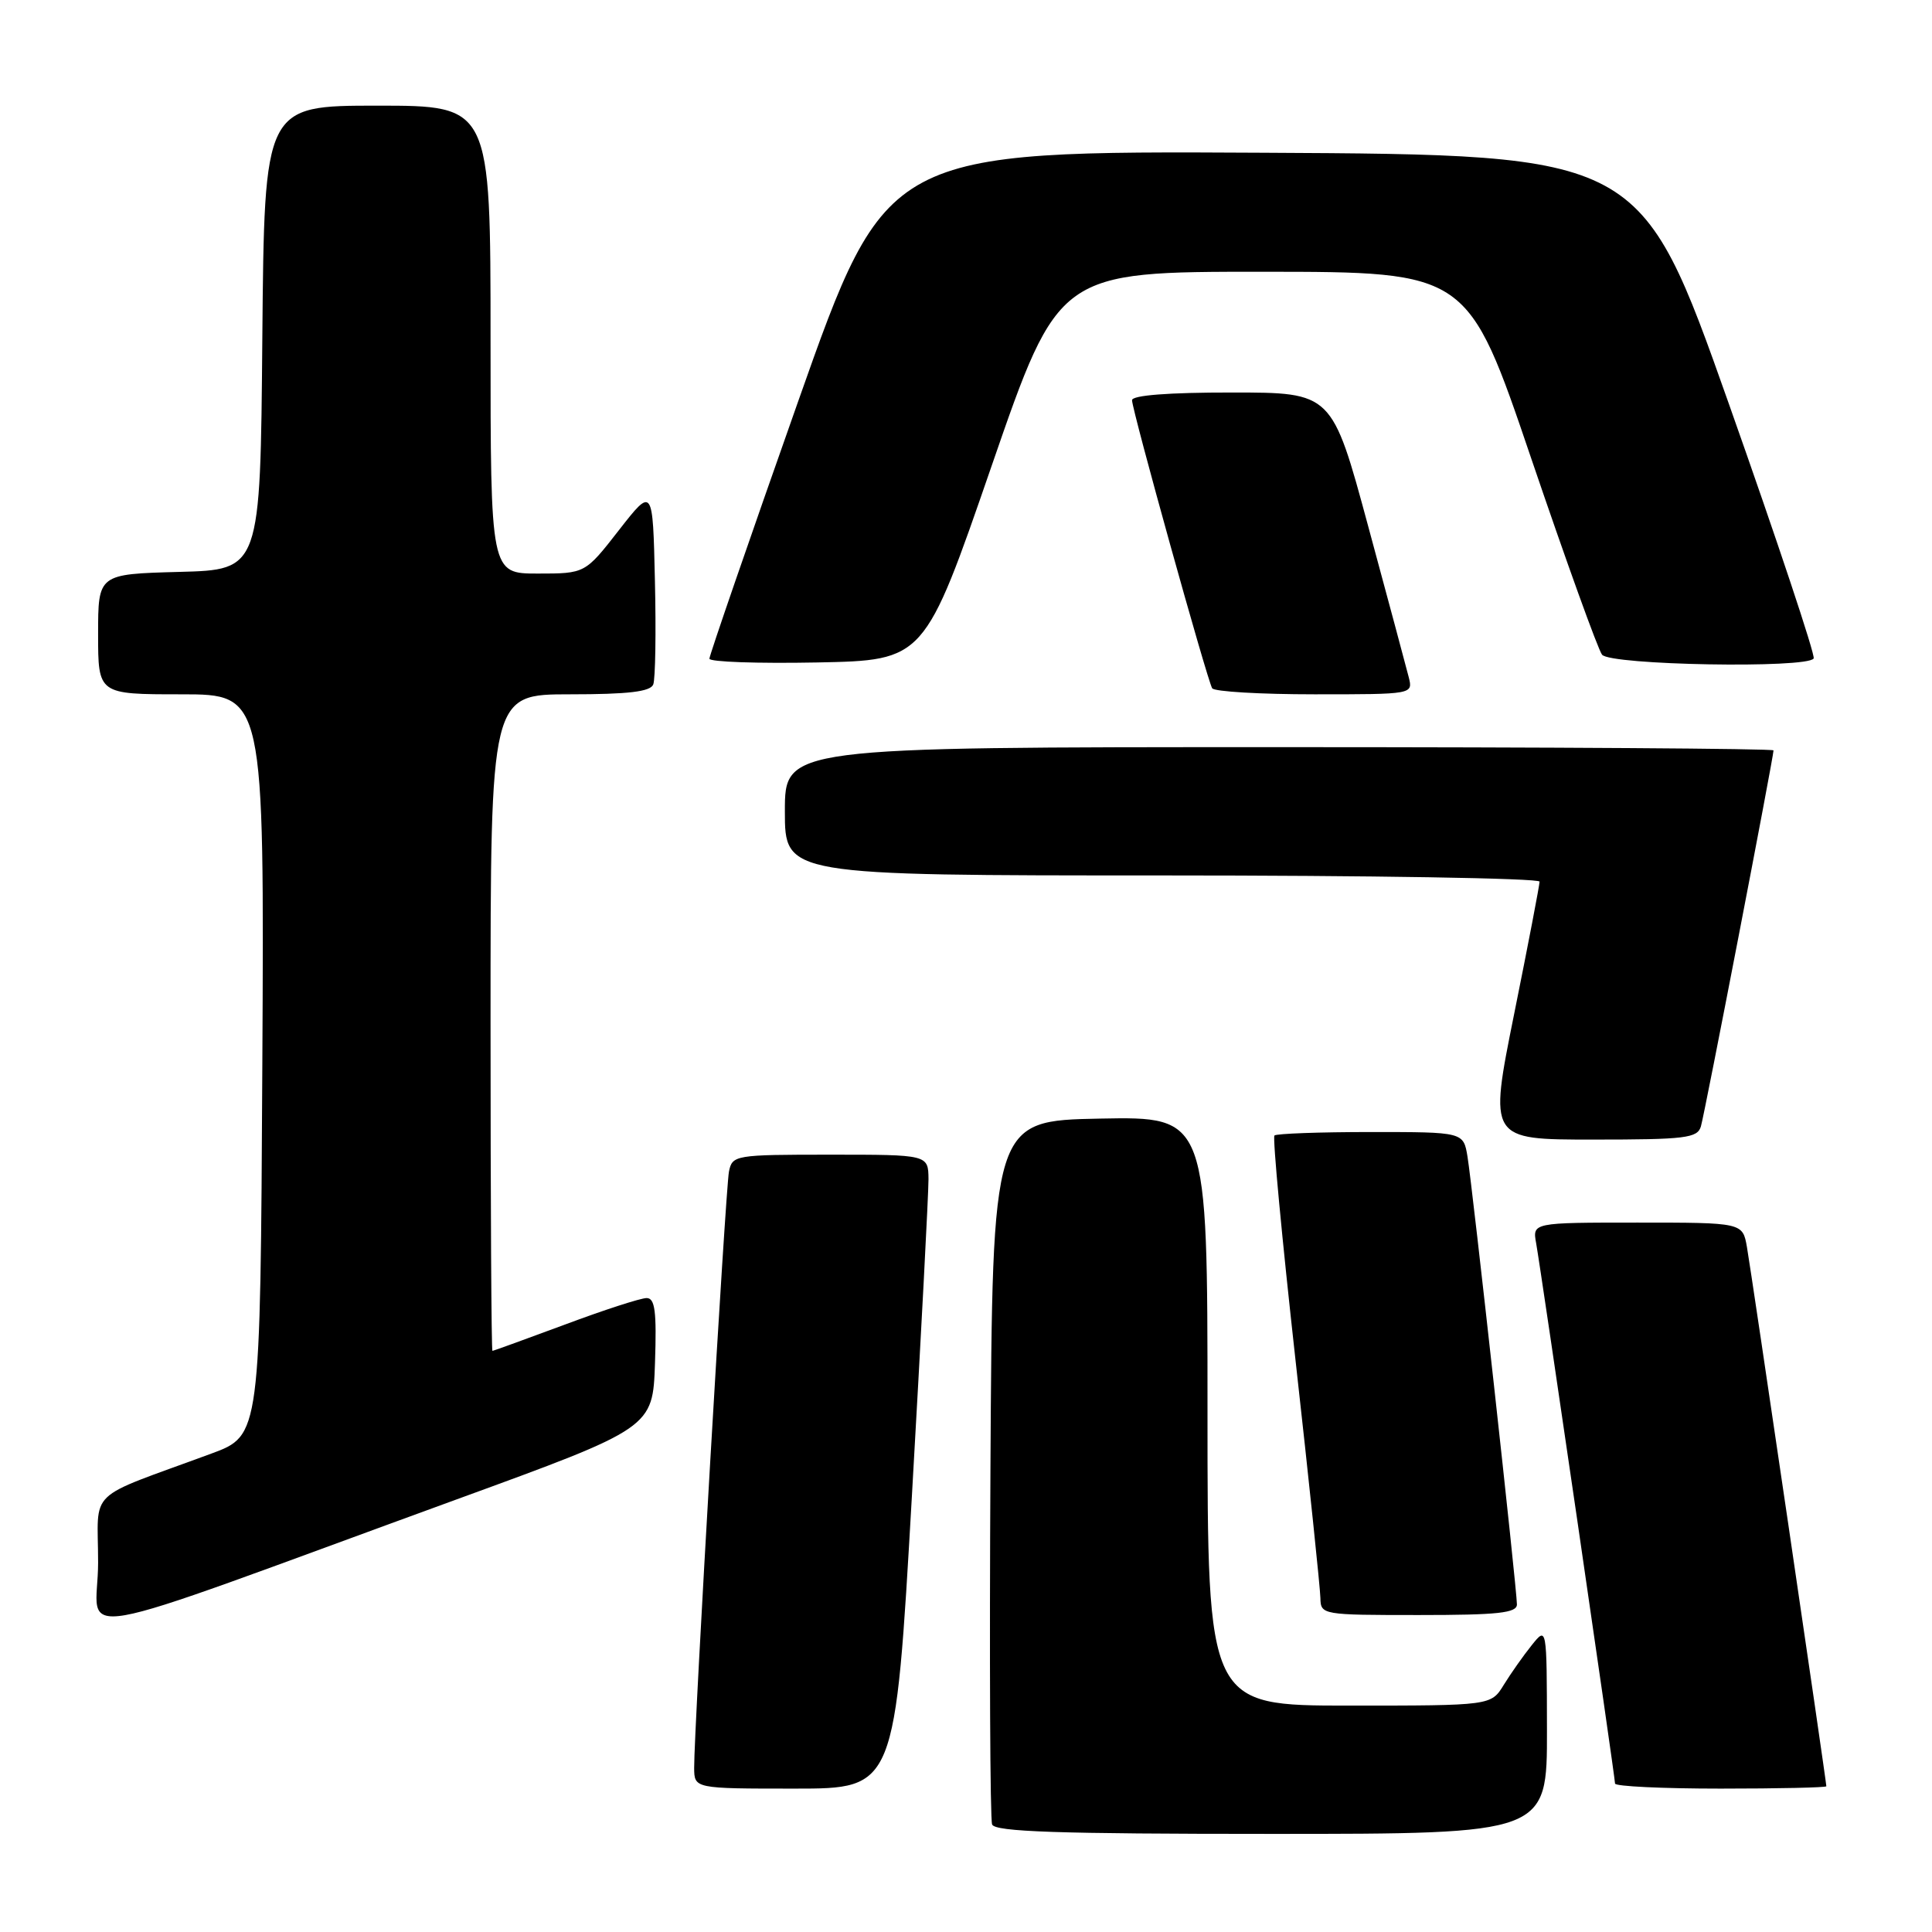 <?xml version="1.0" encoding="UTF-8" standalone="no"?>
<!DOCTYPE svg PUBLIC "-//W3C//DTD SVG 1.1//EN" "http://www.w3.org/Graphics/SVG/1.1/DTD/svg11.dtd" >
<svg xmlns="http://www.w3.org/2000/svg" xmlns:xlink="http://www.w3.org/1999/xlink" version="1.1" viewBox="0 0 256 256">
 <g >
 <path fill="currentColor"
d=" M 204.98 229.25 C 204.96 215.50 204.96 215.50 202.96 218.00 C 201.85 219.38 200.19 221.74 199.26 223.25 C 197.57 226.00 197.57 226.00 178.78 226.00 C 160.00 226.00 160.00 226.00 160.00 186.97 C 160.00 147.95 160.00 147.95 145.75 148.22 C 131.50 148.50 131.50 148.50 131.24 194.50 C 131.10 219.80 131.19 241.06 131.46 241.75 C 131.83 242.72 140.17 243.00 168.47 243.00 C 205.00 243.00 205.00 243.00 204.98 229.25 Z  M 120.83 198.25 C 122.05 176.94 123.04 158.04 123.03 156.25 C 123.00 153.00 123.00 153.00 110.02 153.00 C 97.36 153.00 97.03 153.06 96.59 155.25 C 96.14 157.54 91.95 229.24 91.98 234.25 C 92.00 237.00 92.00 237.00 105.30 237.00 C 118.61 237.00 118.61 237.00 120.83 198.25 Z  M 242.00 236.69 C 242.00 236.07 232.04 168.40 231.48 165.25 C 230.91 162.00 230.91 162.00 216.98 162.00 C 203.05 162.00 203.05 162.00 203.55 164.75 C 204.20 168.39 214.00 235.48 214.00 236.33 C 214.00 236.70 220.30 237.00 228.00 237.00 C 235.70 237.00 242.00 236.86 242.00 236.69 Z  M 60.50 198.68 C 86.50 189.20 86.50 189.20 86.79 180.60 C 87.02 173.75 86.79 172.00 85.68 172.00 C 84.90 172.00 80.05 173.57 74.89 175.50 C 69.72 177.42 65.39 178.99 65.25 179.00 C 65.11 179.00 65.00 159.43 65.00 135.50 C 65.00 92.00 65.00 92.00 75.53 92.00 C 83.27 92.00 86.20 91.65 86.56 90.69 C 86.84 89.98 86.94 83.79 86.78 76.95 C 86.50 64.50 86.50 64.50 82.01 70.25 C 77.53 76.00 77.53 76.00 71.26 76.00 C 65.00 76.00 65.00 76.00 65.00 45.00 C 65.00 14.00 65.00 14.00 50.01 14.00 C 35.03 14.00 35.03 14.00 34.76 44.75 C 34.50 75.50 34.50 75.50 23.75 75.78 C 13.00 76.07 13.00 76.07 13.00 84.03 C 13.00 92.00 13.00 92.00 24.01 92.00 C 35.02 92.00 35.02 92.00 34.76 141.10 C 34.50 190.21 34.50 190.21 28.00 192.61 C 11.13 198.84 13.00 197.03 13.00 207.05 C 13.00 217.18 6.79 218.27 60.50 198.68 Z  M 201.00 212.59 C 201.00 210.60 195.10 157.18 194.45 153.25 C 193.91 150.00 193.91 150.00 181.62 150.00 C 174.86 150.00 169.12 150.21 168.87 150.46 C 168.61 150.72 169.87 164.11 171.66 180.21 C 173.46 196.32 174.94 210.51 174.96 211.75 C 175.00 213.97 175.20 214.00 188.00 214.00 C 198.51 214.00 201.00 213.73 201.00 212.59 Z  M 225.38 149.25 C 225.88 147.58 235.00 100.31 235.00 99.43 C 235.00 99.19 205.53 99.00 169.50 99.00 C 104.00 99.00 104.00 99.00 104.00 107.50 C 104.00 116.00 104.00 116.00 154.00 116.00 C 181.50 116.00 204.00 116.37 204.00 116.82 C 204.00 117.27 202.49 125.15 200.64 134.32 C 197.28 151.00 197.28 151.00 211.07 151.00 C 223.34 151.00 224.92 150.81 225.38 149.25 Z  M 186.67 89.75 C 186.36 88.51 183.94 79.52 181.30 69.76 C 176.50 52.01 176.50 52.01 163.25 52.01 C 154.83 52.00 150.00 52.38 150.00 53.03 C 150.00 54.34 159.96 90.12 160.62 91.20 C 160.89 91.64 166.99 92.00 174.18 92.00 C 187.22 92.00 187.23 92.00 186.67 89.75 Z  M 131.39 61.75 C 140.28 36.00 140.28 36.00 167.39 36.01 C 194.50 36.02 194.50 36.02 202.90 60.76 C 207.53 74.37 211.74 86.06 212.28 86.75 C 213.35 88.14 239.53 88.60 240.32 87.25 C 240.56 86.84 235.50 71.65 229.08 53.50 C 217.40 20.50 217.40 20.50 167.44 20.24 C 117.48 19.98 117.48 19.98 105.74 53.24 C 99.28 71.53 94.00 86.85 94.00 87.28 C 94.00 87.71 100.41 87.93 108.25 87.78 C 122.50 87.50 122.50 87.50 131.39 61.75 Z "/>
</g>
</svg>
